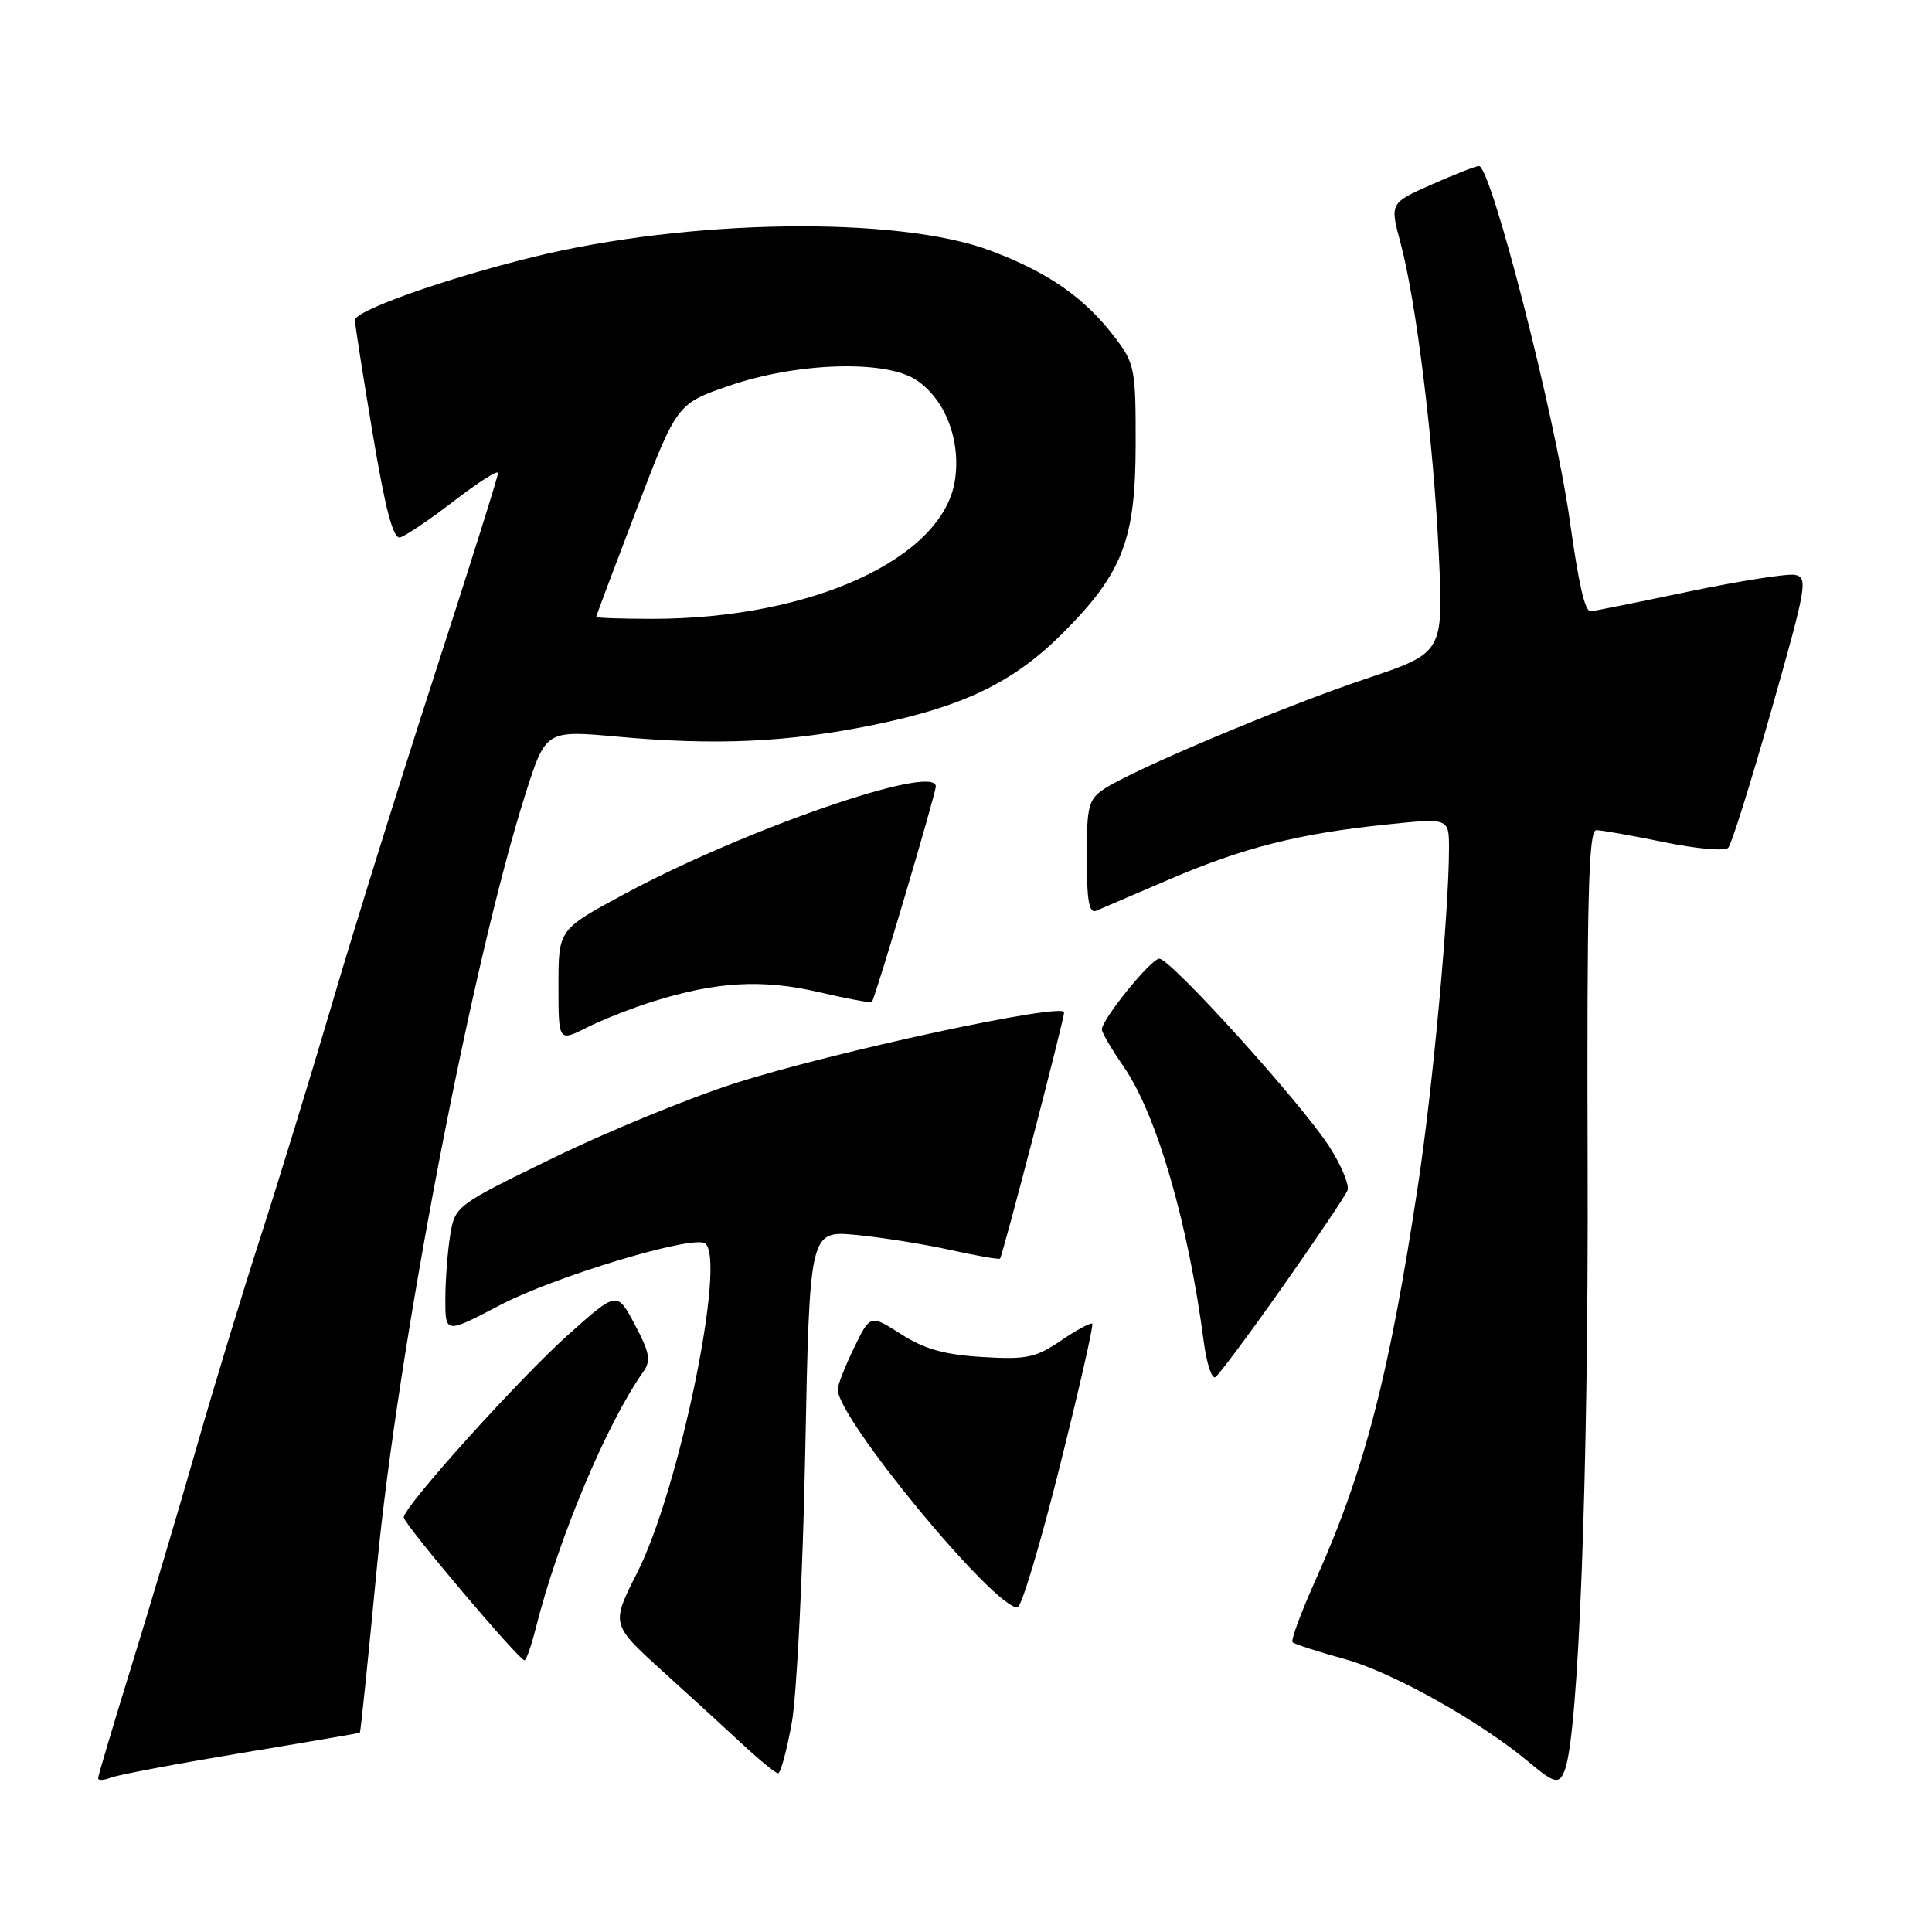 <?xml version="1.0" encoding="UTF-8" standalone="no"?>
<!DOCTYPE svg PUBLIC "-//W3C//DTD SVG 1.1//EN" "http://www.w3.org/Graphics/SVG/1.1/DTD/svg11.dtd" >
<svg xmlns="http://www.w3.org/2000/svg" xmlns:xlink="http://www.w3.org/1999/xlink" version="1.1" viewBox="0 0 256 256">
 <g >
 <path fill="currentColor"
d=" M 32.00 232.28 C 40.53 230.87 47.58 229.66 47.68 229.59 C 47.79 229.52 48.79 219.72 49.93 207.80 C 52.67 178.92 62.57 127.35 69.63 105.19 C 72.32 96.75 72.32 96.75 81.91 97.62 C 94.91 98.80 104.46 98.36 115.77 96.05 C 127.66 93.62 134.33 90.39 140.78 83.93 C 148.75 75.96 150.46 71.55 150.48 58.93 C 150.50 48.89 150.36 48.16 147.72 44.70 C 143.71 39.44 138.91 36.09 131.24 33.21 C 118.96 28.59 91.14 28.99 70.50 34.09 C 58.89 36.95 47.00 41.18 47.03 42.42 C 47.04 43.02 48.10 49.80 49.39 57.50 C 51.05 67.43 52.09 71.41 53.00 71.21 C 53.70 71.04 56.91 68.88 60.13 66.40 C 63.36 63.91 66.00 62.24 66.00 62.67 C 66.00 63.11 62.20 75.17 57.56 89.48 C 52.93 103.79 46.82 123.38 44.00 133.00 C 41.17 142.62 36.89 156.57 34.49 164.00 C 32.09 171.43 28.26 184.03 25.98 192.00 C 23.70 199.97 19.85 212.92 17.42 220.77 C 14.99 228.63 13.00 235.31 13.00 235.63 C 13.00 235.95 13.79 235.91 14.75 235.53 C 15.71 235.16 23.47 233.70 32.00 232.28 Z  M 207.34 234.56 C 209.18 229.76 210.49 195.34 210.37 154.75 C 210.26 119.04 210.49 110.00 211.51 110.00 C 212.21 110.00 216.26 110.72 220.50 111.59 C 224.74 112.47 228.57 112.81 229.00 112.34 C 229.44 111.88 232.02 103.62 234.75 94.00 C 239.41 77.59 239.60 76.48 237.80 76.17 C 236.75 75.99 230.35 77.01 223.59 78.42 C 216.83 79.84 211.05 81.00 210.76 81.00 C 210.00 81.00 209.20 77.50 207.99 68.89 C 206.05 55.07 197.57 22.00 195.97 22.00 C 195.57 22.00 192.75 23.10 189.70 24.45 C 184.16 26.91 184.16 26.91 185.58 32.20 C 187.67 40.01 189.95 58.53 190.65 73.42 C 191.26 86.50 191.26 86.50 180.99 89.94 C 170.10 93.59 150.33 101.90 146.37 104.50 C 144.22 105.90 144.00 106.76 144.00 113.63 C 144.00 119.32 144.31 121.08 145.25 120.68 C 145.94 120.38 150.32 118.50 155.00 116.50 C 164.79 112.30 172.12 110.45 183.75 109.25 C 192.00 108.39 192.00 108.39 192.00 112.44 C 191.99 120.86 189.87 144.00 187.90 157.00 C 184.09 182.22 180.82 194.85 174.33 209.33 C 172.40 213.63 171.02 217.35 171.27 217.60 C 171.51 217.85 174.66 218.87 178.27 219.86 C 184.52 221.60 196.08 228.07 202.50 233.42 C 206.01 236.36 206.60 236.49 207.34 234.56 Z  M 104.92 228.25 C 105.58 224.54 106.39 208.35 106.70 192.28 C 107.28 163.06 107.28 163.06 113.39 163.63 C 116.75 163.95 122.38 164.84 125.90 165.62 C 129.42 166.40 132.39 166.92 132.51 166.77 C 132.88 166.30 141.00 135.11 141.00 134.14 C 141.00 132.78 110.28 139.40 97.41 143.53 C 91.30 145.49 80.46 149.94 73.31 153.43 C 60.43 159.69 60.30 159.79 59.66 163.63 C 59.31 165.76 59.02 169.58 59.01 172.12 C 59.00 176.74 59.00 176.74 66.29 172.92 C 73.47 169.16 91.65 163.67 93.39 164.74 C 96.34 166.56 90.03 197.34 84.44 208.37 C 80.96 215.23 80.96 215.23 87.72 221.37 C 91.44 224.74 96.29 229.18 98.49 231.22 C 100.70 233.27 102.77 234.96 103.10 234.97 C 103.43 234.99 104.25 231.96 104.92 228.25 Z  M 70.99 215.75 C 73.95 203.96 80.38 188.63 85.25 181.75 C 86.28 180.30 86.09 179.23 84.13 175.54 C 81.77 171.08 81.77 171.08 75.37 176.79 C 68.75 182.71 53.50 199.63 53.50 201.06 C 53.50 201.93 68.77 220.00 69.50 220.00 C 69.73 220.00 70.40 218.09 70.99 215.75 Z  M 140.41 194.37 C 142.98 184.12 144.92 175.59 144.73 175.40 C 144.54 175.21 142.68 176.21 140.59 177.63 C 137.24 179.91 136.01 180.17 130.15 179.81 C 125.15 179.51 122.48 178.76 119.41 176.79 C 115.31 174.17 115.31 174.17 113.16 178.61 C 111.97 181.06 111.00 183.53 111.00 184.11 C 111.00 187.95 131.65 213.00 134.82 213.00 C 135.33 213.00 137.85 204.62 140.41 194.37 Z  M 169.98 170.47 C 174.42 164.16 178.28 158.43 178.55 157.73 C 178.82 157.03 177.75 154.44 176.17 151.98 C 172.53 146.27 155.08 126.99 153.61 127.03 C 152.49 127.06 146.00 135.07 146.00 136.42 C 146.00 136.81 147.32 139.06 148.93 141.40 C 153.27 147.71 157.42 161.98 159.50 177.75 C 159.88 180.64 160.57 182.77 161.04 182.48 C 161.50 182.19 165.53 176.79 169.98 170.47 Z  M 86.50 132.71 C 94.89 130.07 101.00 129.72 108.45 131.45 C 112.22 132.33 115.40 132.92 115.53 132.77 C 115.96 132.28 124.00 105.16 124.00 104.20 C 124.00 101.11 98.42 109.98 82.54 118.57 C 74.00 123.18 74.00 123.18 74.00 130.61 C 74.00 138.04 74.00 138.04 77.75 136.16 C 79.81 135.12 83.75 133.57 86.50 132.71 Z  M 79.00 81.74 C 79.00 81.60 81.41 75.19 84.35 67.49 C 89.70 53.50 89.70 53.50 96.60 51.12 C 105.57 48.03 117.28 47.65 121.37 50.33 C 125.22 52.85 127.34 58.28 126.54 63.61 C 124.98 74.00 107.53 82.00 86.41 82.00 C 82.34 82.00 79.00 81.88 79.00 81.74 Z "/>
</g>
</svg>